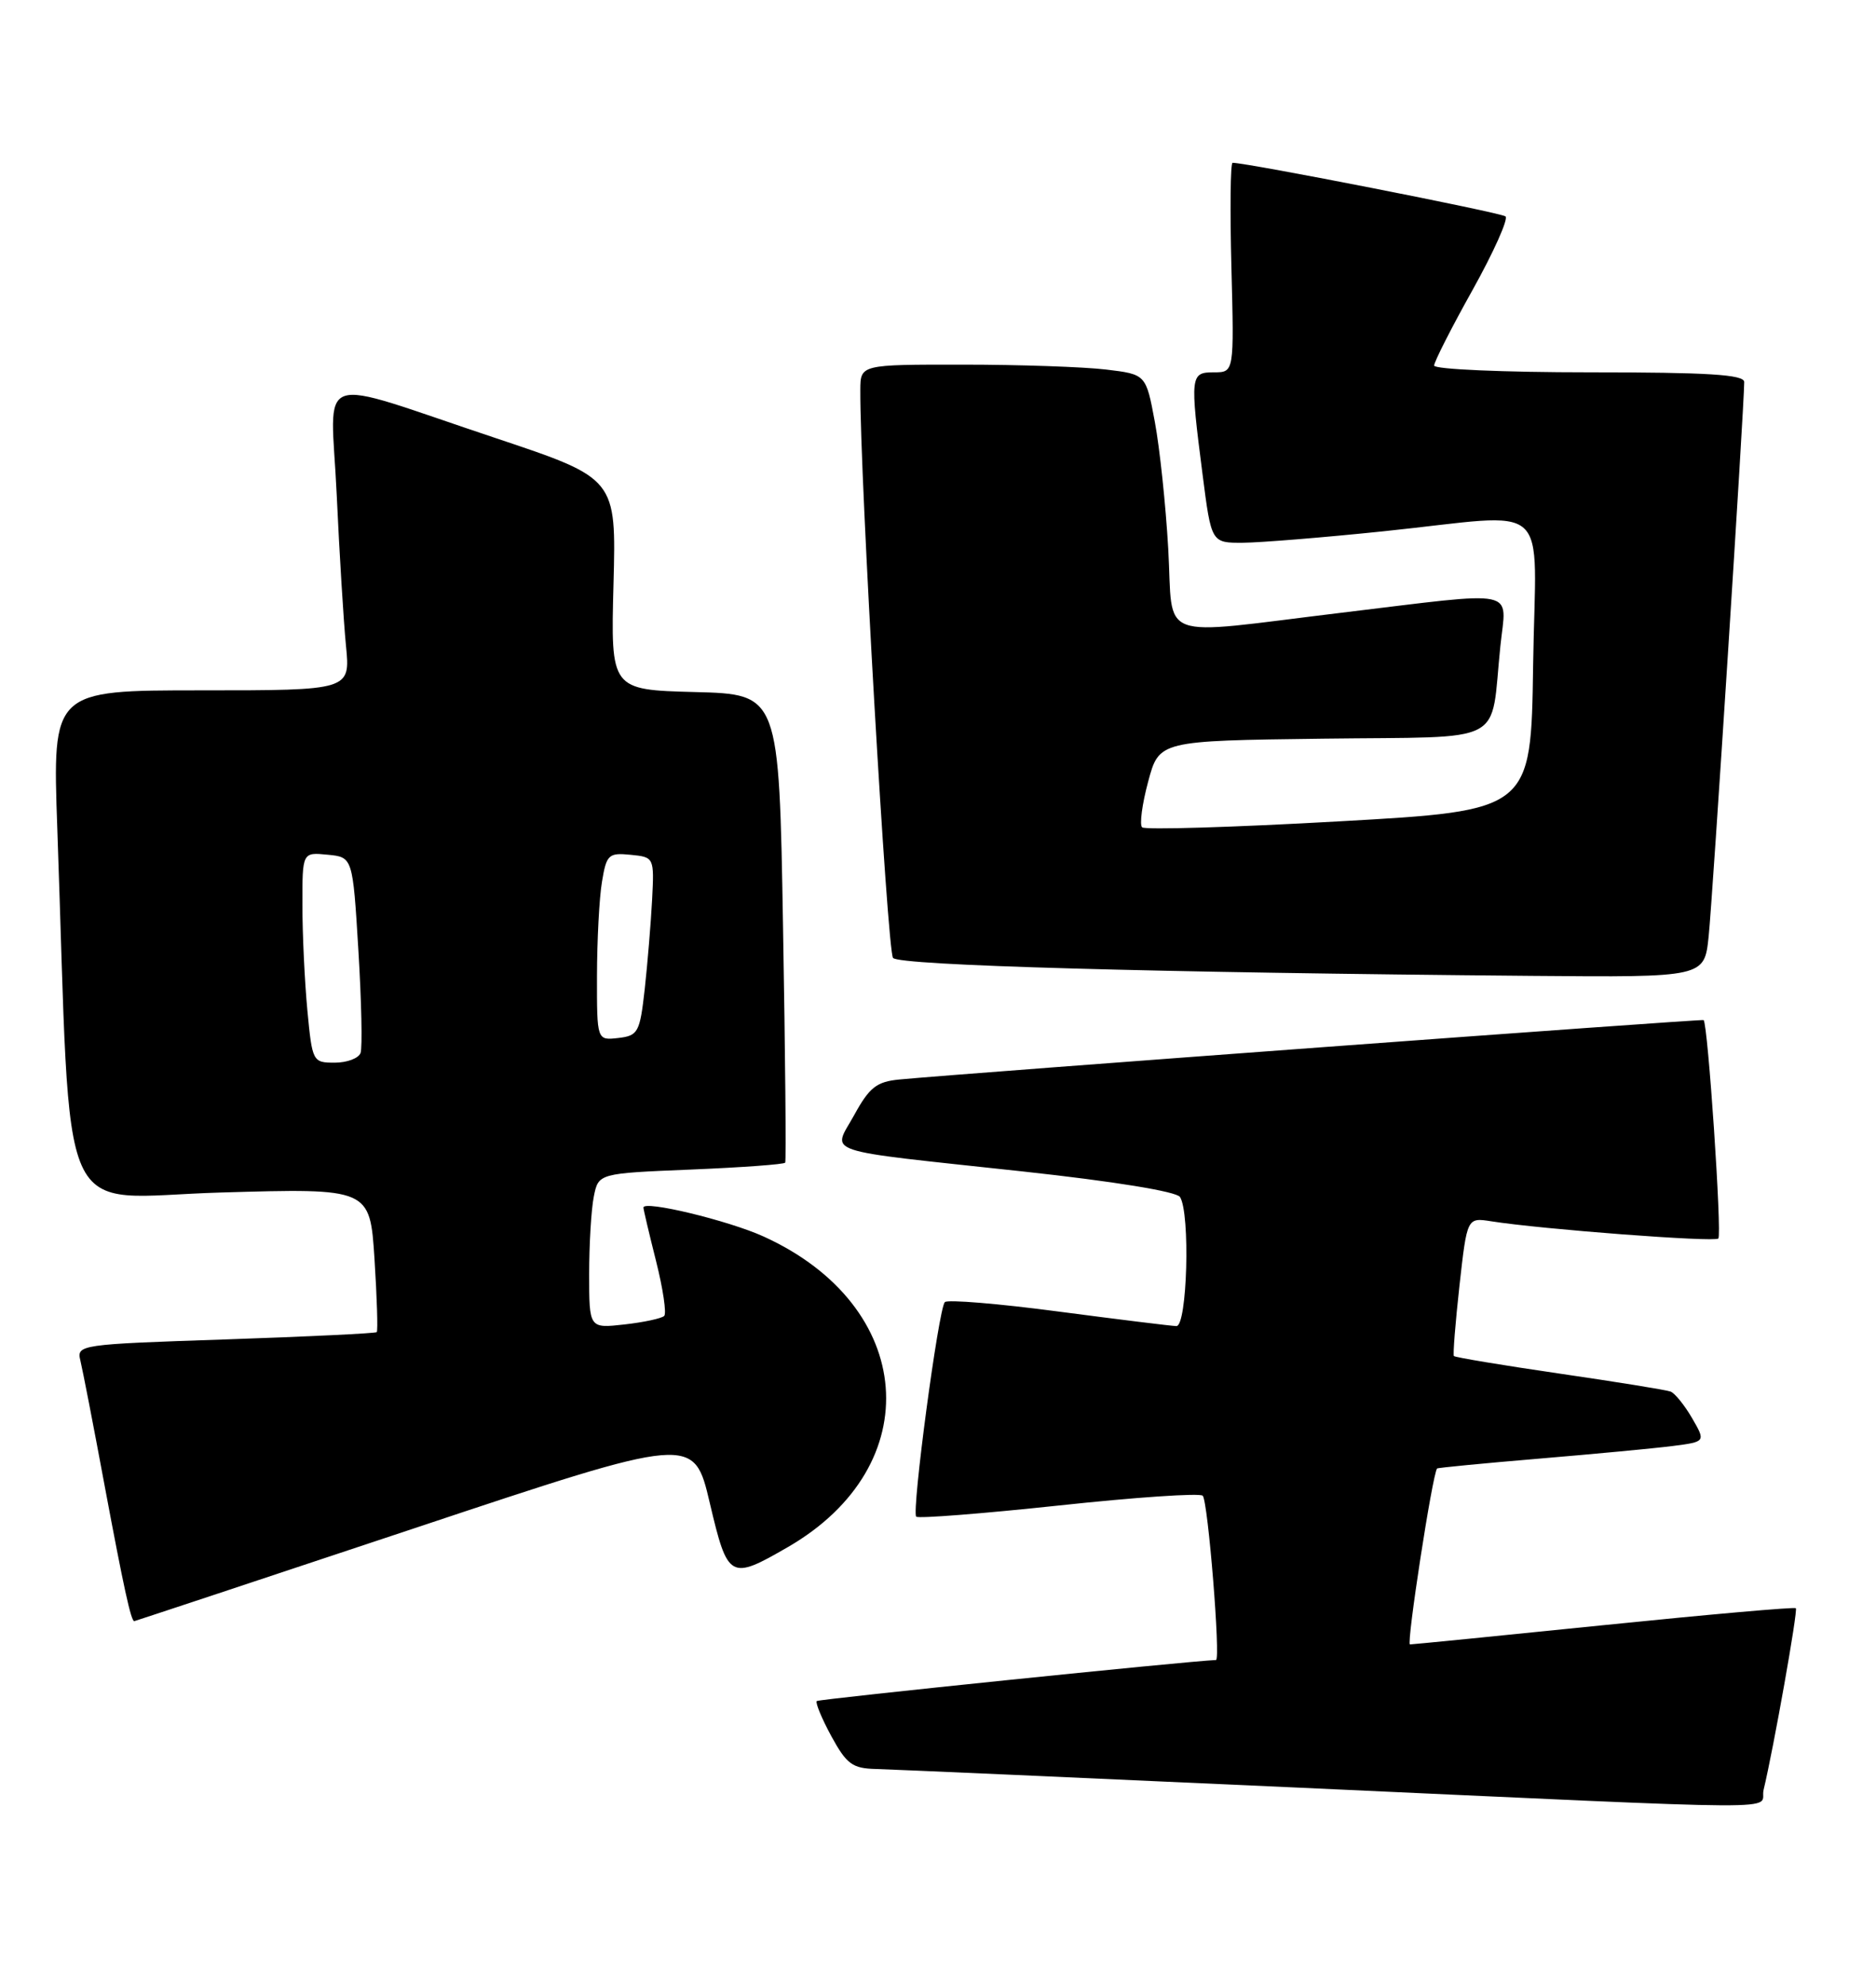 <?xml version="1.0" encoding="UTF-8" standalone="no"?>
<!DOCTYPE svg PUBLIC "-//W3C//DTD SVG 1.1//EN" "http://www.w3.org/Graphics/SVG/1.1/DTD/svg11.dtd" >
<svg xmlns="http://www.w3.org/2000/svg" xmlns:xlink="http://www.w3.org/1999/xlink" version="1.1" viewBox="0 0 242 256">
 <g >
 <path fill="currentColor"
d=" M 227.50 230.75 C 228.78 225.44 231.95 207.61 231.66 207.33 C 231.49 207.16 220.36 208.14 206.93 209.51 C 193.49 210.88 182.22 212.00 181.88 212.00 C 181.40 212.00 184.78 190.03 185.38 189.32 C 185.46 189.22 191.38 188.65 198.52 188.05 C 205.66 187.45 213.42 186.72 215.77 186.42 C 220.04 185.87 220.04 185.87 218.27 182.82 C 217.30 181.15 216.05 179.61 215.50 179.40 C 214.95 179.19 208.49 178.15 201.15 177.08 C 193.81 176.01 187.69 174.99 187.55 174.82 C 187.41 174.64 187.74 170.55 188.27 165.73 C 189.25 156.96 189.25 156.96 192.37 157.45 C 198.90 158.48 221.16 160.17 221.66 159.67 C 222.15 159.18 220.31 131.89 219.76 131.51 C 219.52 131.35 124.27 138.38 116.01 139.17 C 113.09 139.45 112.15 140.18 110.21 143.72 C 107.39 148.84 105.31 148.14 131.99 151.03 C 143.67 152.30 151.77 153.61 152.22 154.32 C 153.56 156.43 153.15 171.00 151.75 170.96 C 151.06 170.94 144.20 170.09 136.50 169.08 C 128.80 168.06 122.22 167.52 121.88 167.87 C 121.07 168.71 117.57 194.90 118.19 195.53 C 118.46 195.79 126.74 195.14 136.59 194.09 C 146.44 193.03 154.79 192.46 155.15 192.83 C 155.83 193.53 157.48 213.99 156.86 214.01 C 153.33 214.14 105.63 219.04 105.36 219.30 C 105.16 219.51 106.00 221.55 107.24 223.83 C 109.21 227.44 109.96 227.99 113.00 228.06 C 114.92 228.11 139.22 229.18 167.00 230.44 C 233.64 233.47 226.86 233.44 227.50 230.75 Z  M 53.50 197.01 C 89.50 185.02 89.50 185.02 91.56 193.76 C 93.89 203.62 94.16 203.77 101.67 199.43 C 119.79 188.93 118.16 168.34 98.50 159.41 C 93.94 157.34 83.00 154.71 83.00 155.68 C 83.00 155.91 83.73 159.01 84.63 162.58 C 85.53 166.15 86.00 169.33 85.68 169.65 C 85.36 169.97 83.05 170.47 80.55 170.75 C 76.00 171.26 76.00 171.26 76.00 164.26 C 76.00 160.40 76.27 155.90 76.60 154.26 C 77.20 151.27 77.20 151.27 89.12 150.78 C 95.68 150.51 101.16 150.11 101.29 149.89 C 101.42 149.68 101.30 136.00 101.01 119.50 C 100.50 89.50 100.50 89.50 89.64 89.22 C 78.78 88.93 78.78 88.93 79.14 75.30 C 79.50 61.68 79.50 61.68 64.00 56.50 C 40.03 48.51 42.68 47.58 43.43 63.70 C 43.78 71.29 44.32 80.09 44.63 83.25 C 45.20 89.00 45.20 89.00 25.98 89.00 C 6.76 89.00 6.76 89.00 7.39 106.75 C 9.26 159.58 6.92 154.36 28.48 153.74 C 47.72 153.18 47.72 153.18 48.31 162.31 C 48.63 167.33 48.76 171.57 48.60 171.74 C 48.43 171.90 39.65 172.32 29.08 172.68 C 10.24 173.31 9.87 173.36 10.37 175.41 C 10.65 176.56 12.06 183.80 13.49 191.50 C 15.97 204.75 16.90 209.00 17.32 209.00 C 17.42 208.99 33.70 203.60 53.50 197.01 Z  M 220.41 120.75 C 220.91 116.04 225.00 52.31 225.00 49.25 C 225.00 48.29 220.33 48.00 205.00 48.00 C 194.00 48.00 185.00 47.61 185.00 47.13 C 185.00 46.65 187.23 42.26 189.96 37.38 C 192.68 32.50 194.59 28.24 194.21 27.90 C 193.64 27.41 160.82 20.97 159.00 20.99 C 158.72 21.00 158.66 27.07 158.85 34.50 C 159.20 48.00 159.20 48.00 156.60 48.00 C 153.54 48.00 153.49 48.40 155.13 61.18 C 156.26 70.00 156.26 70.00 160.38 69.97 C 162.65 69.95 170.80 69.29 178.50 68.49 C 200.64 66.20 198.09 63.92 197.77 85.75 C 197.50 104.50 197.50 104.50 172.73 105.89 C 159.10 106.66 147.67 107.00 147.33 106.66 C 146.98 106.32 147.33 103.66 148.11 100.77 C 149.52 95.50 149.52 95.50 170.68 95.23 C 194.79 94.92 192.19 96.29 193.55 83.25 C 194.32 75.77 196.33 76.19 173.00 79.00 C 148.79 81.92 151.39 82.88 150.70 70.75 C 150.38 65.11 149.60 57.75 148.97 54.38 C 147.83 48.26 147.83 48.26 142.67 47.64 C 139.82 47.30 131.54 47.01 124.25 47.01 C 111.00 47.00 111.00 47.00 110.98 50.25 C 110.91 61.14 114.46 122.67 115.20 123.50 C 116.07 124.47 148.80 125.39 197.68 125.81 C 219.86 126.00 219.86 126.00 220.41 120.75 Z  M 39.65 130.25 C 39.30 126.54 39.01 120.43 39.01 116.69 C 39.00 109.87 39.00 109.87 42.25 110.19 C 45.50 110.50 45.50 110.50 46.23 122.50 C 46.63 129.10 46.76 135.06 46.51 135.75 C 46.26 136.44 44.76 137.00 43.18 137.00 C 40.34 137.00 40.28 136.88 39.65 130.25 Z  M 77.01 125.82 C 77.02 121.24 77.30 115.79 77.65 113.70 C 78.23 110.17 78.50 109.92 81.34 110.20 C 84.38 110.50 84.40 110.53 84.12 116.00 C 83.96 119.03 83.53 124.20 83.17 127.50 C 82.54 133.11 82.32 133.52 79.75 133.82 C 77.00 134.13 77.00 134.13 77.01 125.82 Z "/>
</g>
</svg>